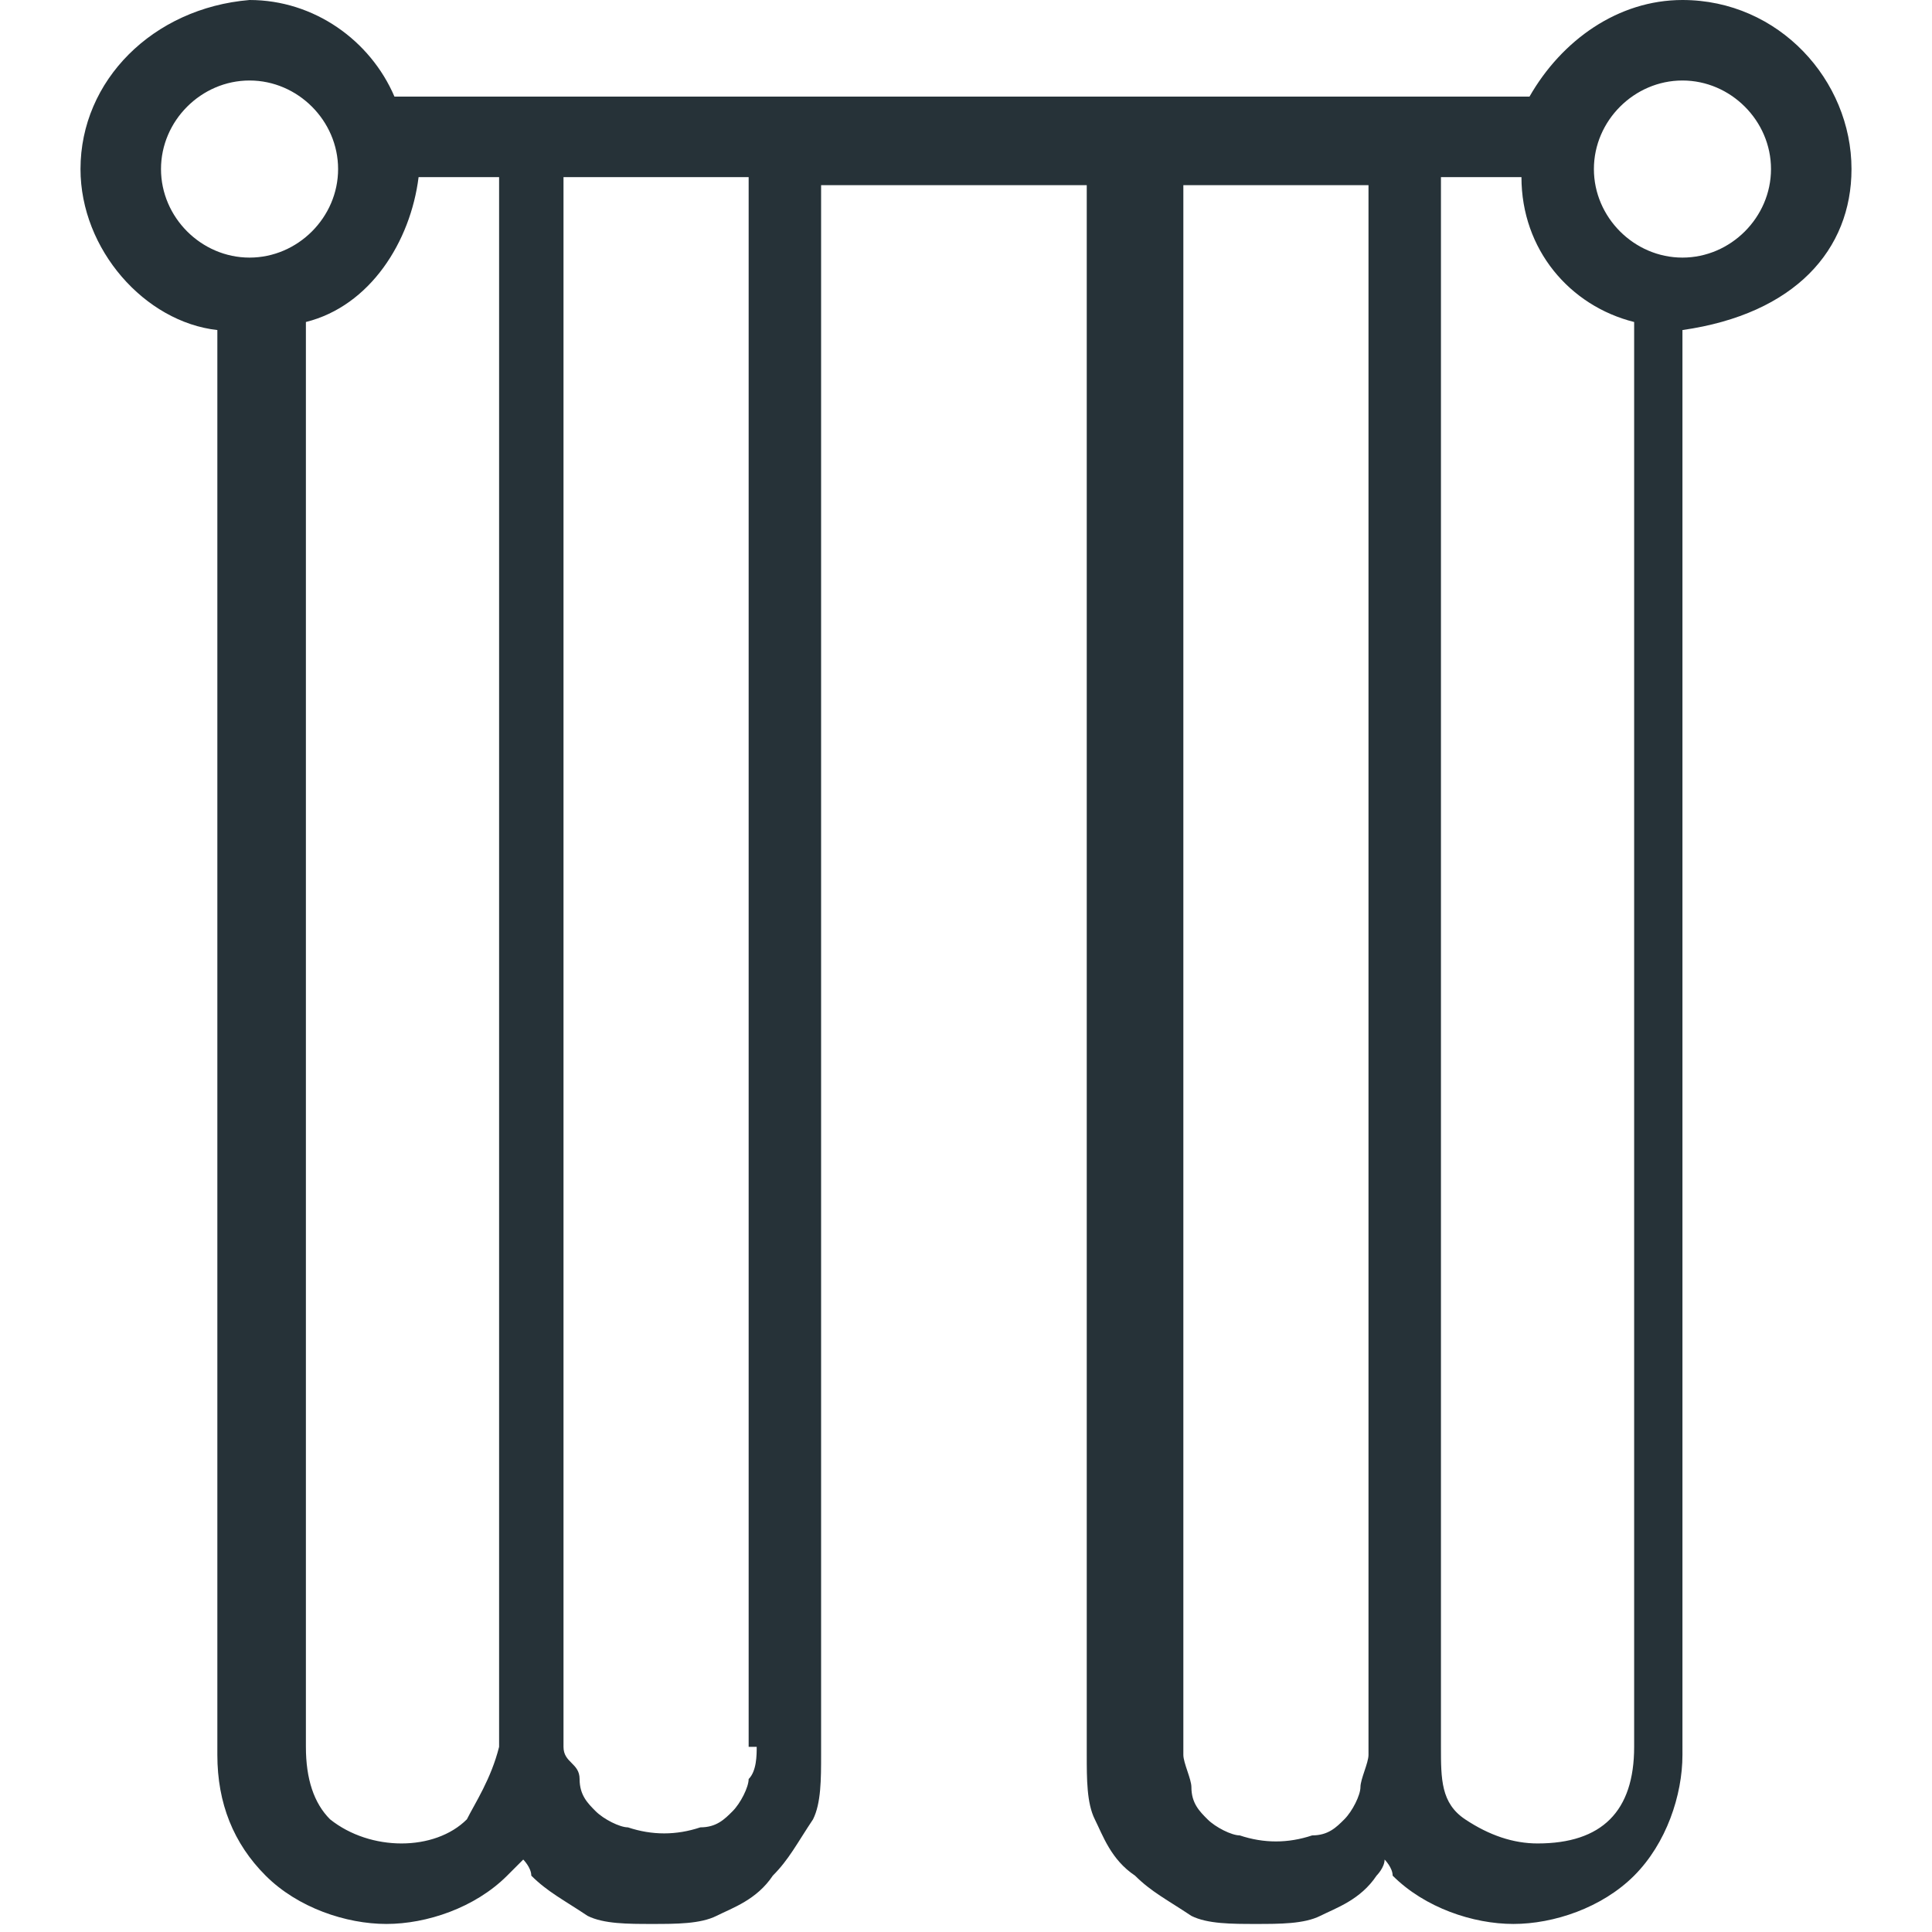 <?xml version="1.0" encoding="utf-8"?>
<!-- Generator: Adobe Illustrator 25.4.1, SVG Export Plug-In . SVG Version: 6.00 Build 0)  -->
<svg version="1.1" id="Capa_1" xmlns="http://www.w3.org/2000/svg" xmlns:xlink="http://www.w3.org/1999/xlink" x="0px" y="0px"
	 viewBox="0 0 24 24" style="enable-background:new 0 0 24 24;" xml:space="preserve">
<style type="text/css">
	.st0{fill:#263238;}
</style>
<g>
	<path class="st0" d="M23,2.1c0-1.1-0.9-2.1-2.1-2.1c-0.8,0-1.5,0.5-1.9,1.2H4.9c-0.3-0.7-1-1.2-1.8-1.2C1.9,0.1,1,1,1,2.1
		c0,1,0.8,1.9,1.7,2v17.7c0,0.6,0.2,1.1,0.6,1.5c0.4,0.4,1,0.6,1.5,0.6s1.1-0.2,1.5-0.6c0,0,0.1-0.1,0.2-0.2c0,0,0.1,0.1,0.1,0.2
		c0.2,0.2,0.4,0.3,0.7,0.5c0.2,0.1,0.5,0.1,0.8,0.1c0.3,0,0.6,0,0.8-0.1c0.2-0.1,0.5-0.2,0.7-0.5c0.2-0.2,0.3-0.4,0.5-0.7
		c0.1-0.2,0.1-0.5,0.1-0.8V2.3h3.3v19.5c0,0.3,0,0.6,0.1,0.8c0.1,0.2,0.2,0.5,0.5,0.7c0.2,0.2,0.4,0.3,0.7,0.5
		c0.2,0.1,0.5,0.1,0.8,0.1c0.3,0,0.6,0,0.8-0.1c0.2-0.1,0.5-0.2,0.7-0.5c0,0,0.1-0.1,0.1-0.2c0,0,0.1,0.1,0.1,0.2
		c0.4,0.4,1,0.6,1.5,0.6s1.1-0.2,1.5-0.6s0.6-1,0.6-1.5V4.1C22.3,3.9,23,3.1,23,2.1z M2,2.1C2,1.5,2.5,1,3.1,1s1.1,0.5,1.1,1.1
		S3.7,3.2,3.1,3.2S2,2.7,2,2.1z M5.8,22.6c-0.4,0.4-1.2,0.4-1.7,0c-0.2-0.2-0.3-0.5-0.3-0.9V4c0.8-0.2,1.3-1,1.4-1.8h1v19.5
		C6.1,22.1,5.9,22.4,5.8,22.6z M9.4,21.7c0,0.1,0,0.3-0.1,0.4c0,0.1-0.1,0.3-0.2,0.4c-0.1,0.1-0.2,0.2-0.4,0.2
		c-0.3,0.1-0.6,0.1-0.9,0c-0.1,0-0.3-0.1-0.4-0.2c-0.1-0.1-0.2-0.2-0.2-0.4S7,21.9,7,21.7c0,0,0-0.1,0-0.1V2.2h2.3V21.7z M16.9,22.2
		c0,0.1-0.1,0.3-0.2,0.4c-0.1,0.1-0.2,0.2-0.4,0.2c-0.3,0.1-0.6,0.1-0.9,0c-0.1,0-0.3-0.1-0.4-0.2c-0.1-0.1-0.2-0.2-0.2-0.4
		c0-0.1-0.1-0.3-0.1-0.4V2.3H17v19.5v0C17,21.9,16.9,22.1,16.9,22.2z M20,22.6c-0.2,0.2-0.5,0.3-0.9,0.3c-0.3,0-0.6-0.1-0.9-0.3
		s-0.3-0.5-0.3-0.9V2.2h1c0,0.9,0.6,1.6,1.4,1.8v17.7C20.3,22.1,20.2,22.4,20,22.6z M20.9,3.2c-0.6,0-1.1-0.5-1.1-1.1S20.3,1,20.9,1
		S22,1.5,22,2.1S21.5,3.2,20.9,3.2z"/>
</g>
</svg>
